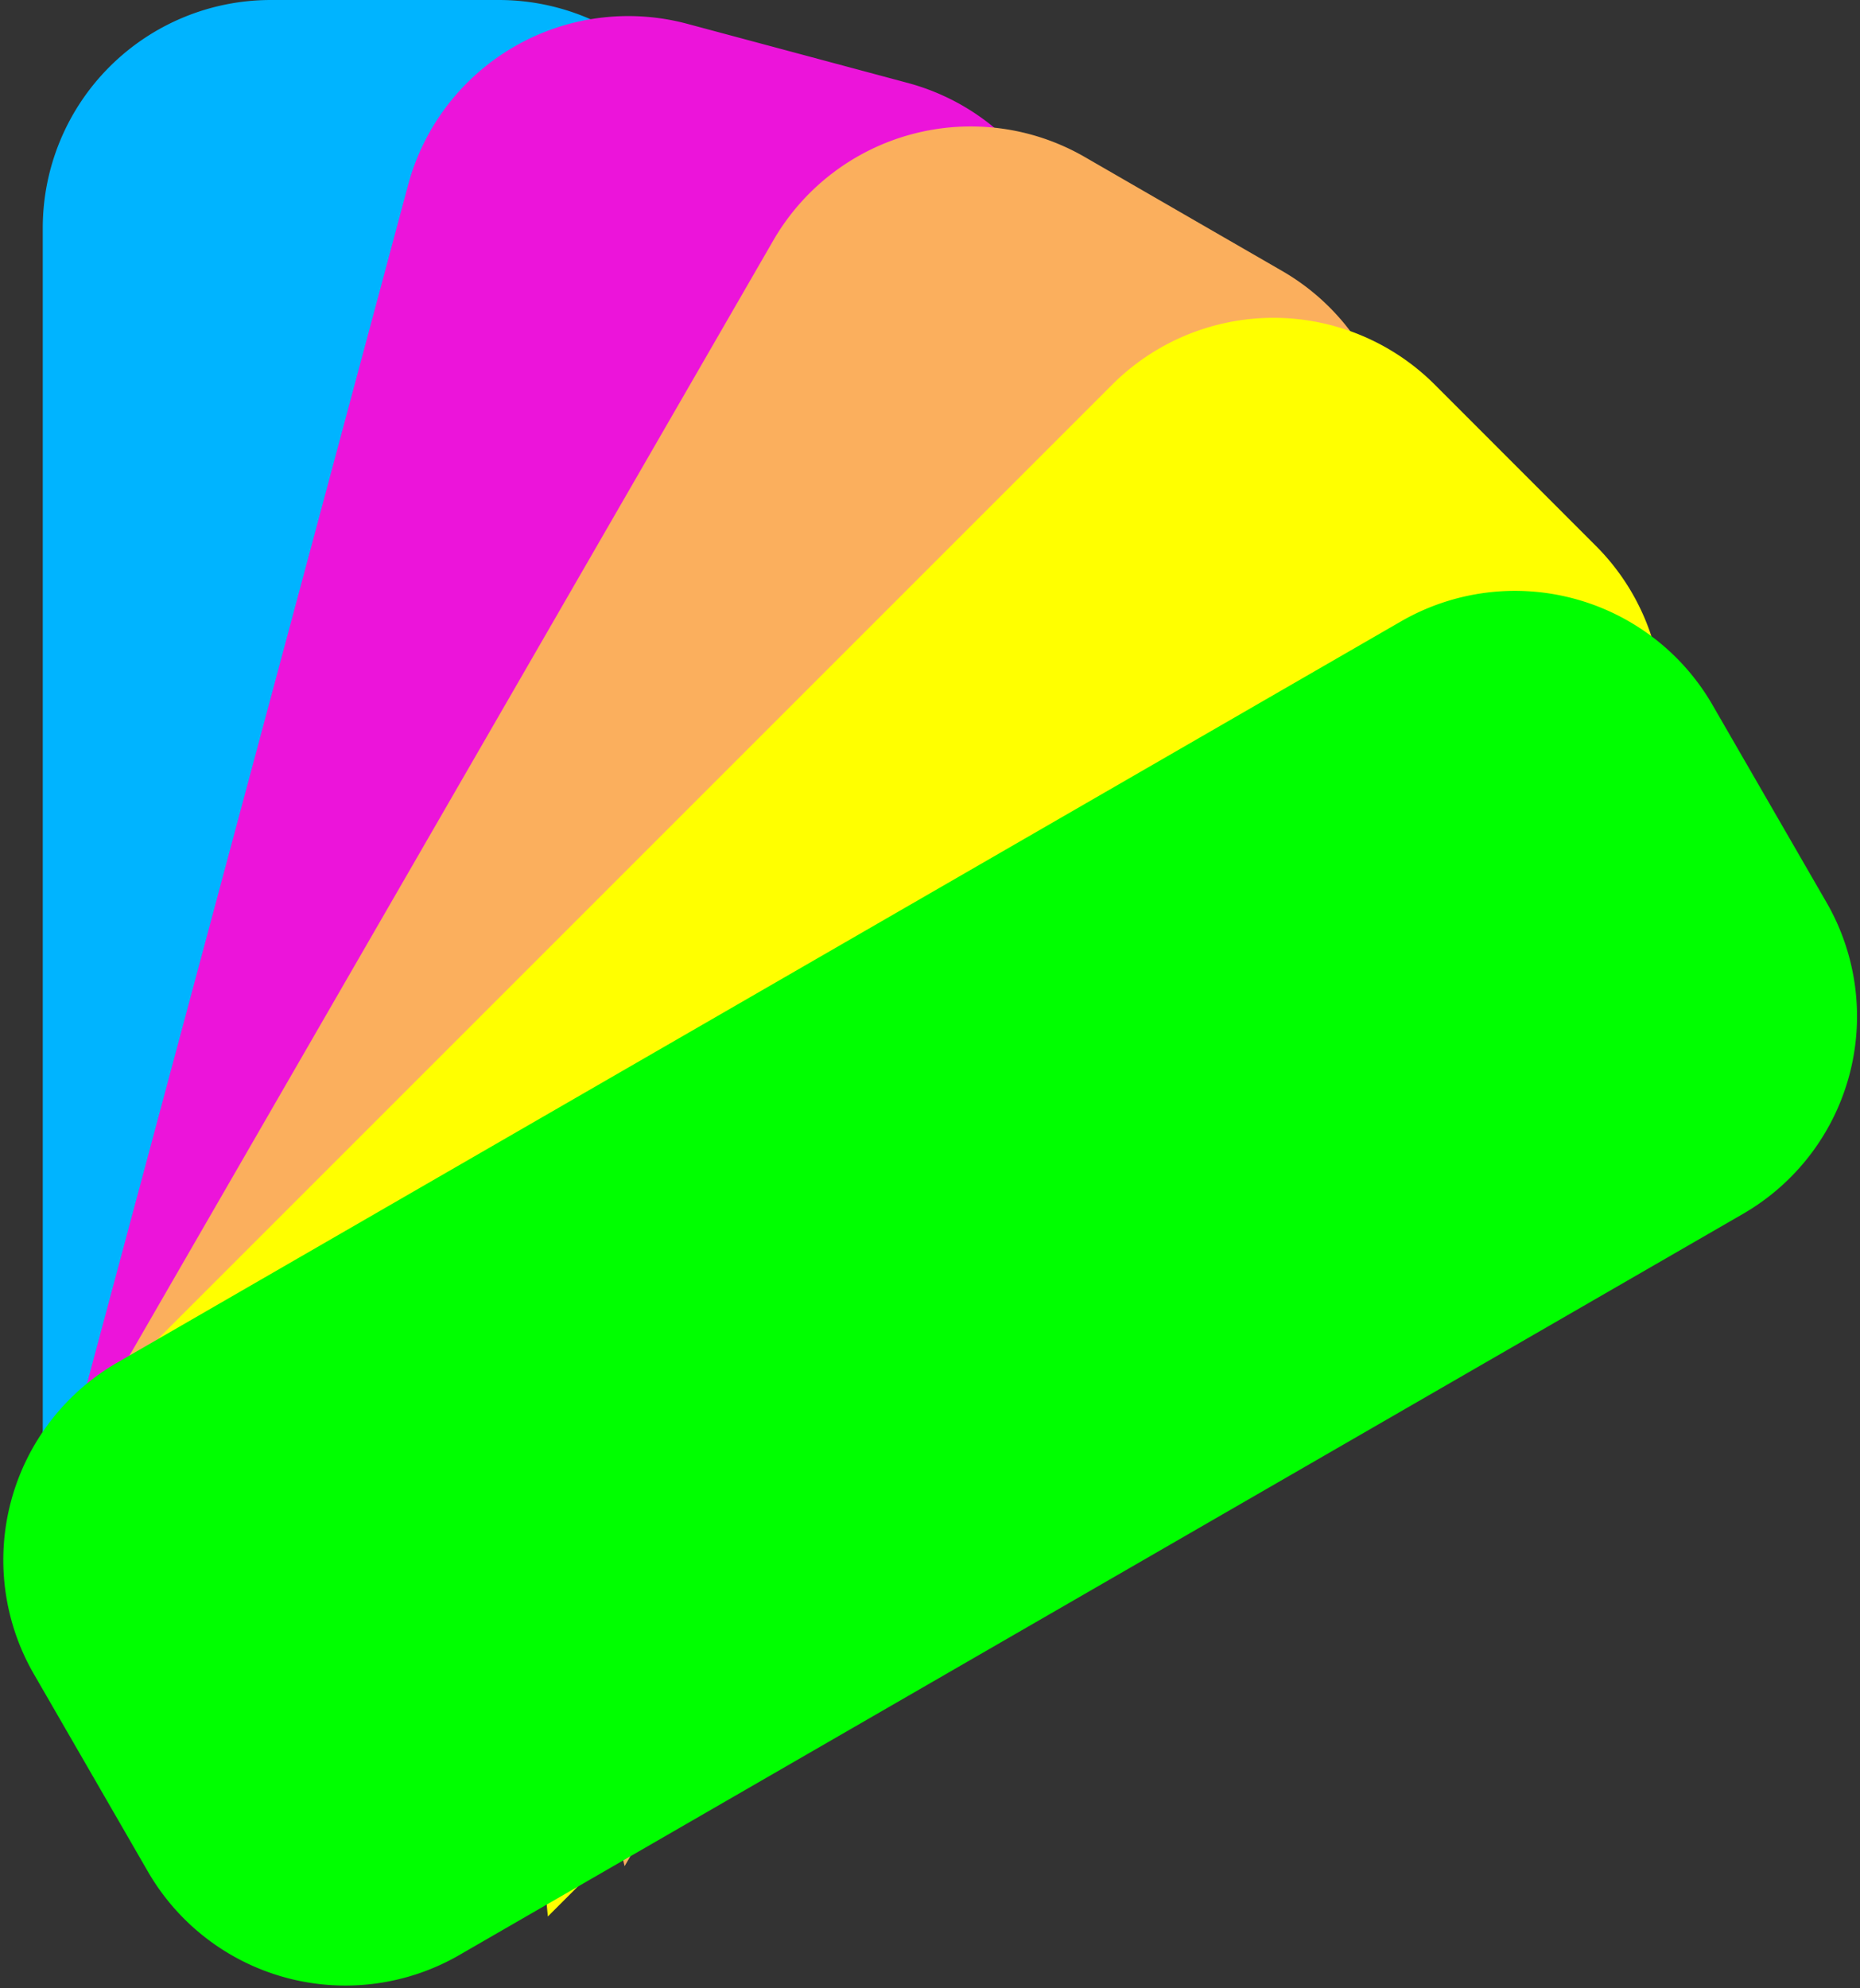 <svg id="Color" xmlns="http://www.w3.org/2000/svg" width="16.313" height="17.438" viewBox="0 0 16.313 17.438">
  <rect x="0" y="0" width="16.313" height="17.438" fill="#333333" stroke="none"/>
  <defs>
    <style>
      .cls-1 {
        fill: #00b4ff;
      }

      .cls-1, .cls-2, .cls-3, .cls-4, .cls-5 {
        fill-rule: evenodd;
      }

      .cls-2 {
        fill: #ec14da;
      }

      .cls-3 {
        fill: #fbaf5d;
      }

      .cls-4 {
        fill: #ff0;
      }

      .cls-5 {
        fill: lime;
      }
    </style>
  </defs>
  <path id="Blue" class="cls-1" d="M664,119h2a2,2,0,0,1,2,2v13c0,1.1-.895-2-2-2h-2c-1.105,0-2,2.1-2,1V121A2,2,0,0,1,664,119Z" transform="translate(-661.625 -119)"/>
  <path id="Purple" class="cls-2" d="M667.653,119.209l1.932,0.518A2,2,0,0,1,671,122.176l-3.365,12.557c-1.382-1.673-.382-2.3-1.449-2.585l-1.932-.518c-1.067-.286-2.7,2.617-2.414,1.55l3.364-12.557A2,2,0,0,1,667.653,119.209Z" transform="translate(-661.625 -119)"/>
  <path id="Orange" class="cls-3" d="M671.139,120.377l1.732,1a2,2,0,0,1,.732,2.732l-6.5,11.258c-0.69-2.88,1.224-3.715.268-4.268l-1.732-1c-0.957-.552-4.285,3.225-3.732,2.268l6.5-11.258A2,2,0,0,1,671.139,120.377Z" transform="translate(-661.625 -119)"/>
  <path id="Yellow" class="cls-4" d="M674.208,122.373l1.414,1.415a2,2,0,0,1,0,2.828l-9.192,9.192c-0.267-2.541,1.953-3.218,1.172-4l-1.415-1.414c-0.781-.781-4.781,1.953-4,1.172l9.193-9.193A2,2,0,0,1,674.208,122.373Z" transform="translate(-661.625 -119)"/>
  <path id="Green" class="cls-5" d="M676.644,125.182l1,1.732a2,2,0,0,1-.732,2.732l-11.258,6.5a2,2,0,0,1-2.732-.732l-1-1.732a2,2,0,0,1,.732-2.732l11.258-6.5A2,2,0,0,1,676.644,125.182Z" transform="translate(-661.625 -119)"/>
</svg>
